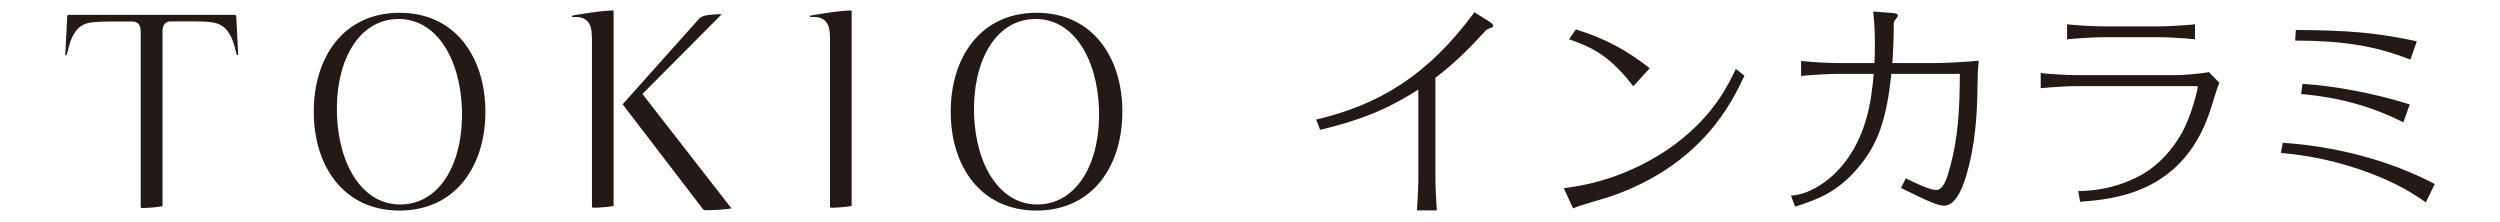 <?xml version="1.0" encoding="utf-8"?>
<!-- Generator: Adobe Illustrator 27.0.1, SVG Export Plug-In . SVG Version: 6.00 Build 0)  -->
<svg version="1.1" id="Layer_1" xmlns="http://www.w3.org/2000/svg" xmlns:xlink="http://www.w3.org/1999/xlink" x="0px" y="0px"
	 viewBox="0 0 1800 160" style="enable-background:new 0 0 1800 160;" xml:space="preserve">
<style type="text/css">
	.st0{fill:#231916;}
</style>
<g>
	<path class="st0" d="M169,10.7H49.3c-0.5,0-0.9,0.5-0.9,1l-1.4,28h1C49.1,35,50.2,31,51.4,28c1.6-3.7,3.6-6.7,6.2-8.7
		c2.6-2,5.8-3,9.4-3.3c3.3-0.3,7.5-0.5,12.5-0.5h15.7c0.8,0,1.6,0.1,2.3,0.3c0.8,0.2,1.5,0.7,2.1,1.3c0.6,0.6,1.1,1.5,1.3,2.4
		c0.3,1,0.4,2.1,0.4,3.3v126c0,0.5,0.4,0.9,0.8,1c5.1-0.1,10-0.5,14.9-1.3V25.7v-3c0-1.2,0.1-2.3,0.4-3.3c0.3-0.9,0.7-1.7,1.3-2.4
		c0.6-0.6,1.3-1,2.1-1.3c0.7-0.2,1.5-0.3,2.3-0.3h15.7c5,0,9.1,0.1,12.5,0.5c3.6,0.3,6.8,1.3,9.4,3.3c2.7,2,4.7,5,6.3,8.7
		c1.3,3.1,2.4,7,3.5,11.7h1l-1.4-28C169.9,11.1,169.5,10.7,169,10.7 M441,7.5c-0.3,0-1.6,0.1-3.4,0.2c-1.8,0.2-4.2,0.4-7.1,0.7
		c-2.8,0.3-6,0.8-9.7,1.4c-2.9,0.4-5.9,0.9-9,1.5l0.1,1c0.9-0.1,1.7-0.1,2.6-0.1c1.6,0,3,0.2,4.4,0.6c1.5,0.5,2.9,1.3,4,2.4
		c1.2,1.2,2,2.8,2.5,4.6c0.6,1.9,0.7,5.4,0.8,7.8v121c0,0.5,0.4,0.9,0.8,1c5-0.1,10-0.5,14.8-1.3V8.5C441.9,7.9,441.5,7.5,441,7.5
		 M462.5,67.7l57.2-57.5c-0.4,0-0.9,0-1.4,0c-1.2,0.1-2.6,0.1-4,0.2c-1.4,0.1-2.8,0.2-4.2,0.4c-1.3,0.2-2.5,0.4-3.4,0.7
		c-1.5,0.4-2.7,1.3-4,2.7l-54.4,60.9l57.7,75.3c0.6,0.7,0.8,0.9,2,1c0.5,0,1.6,0,3.2-0.1c1.6-0.1,3.4-0.2,5.4-0.2
		c2-0.2,4-0.3,5.9-0.5c1.7-0.2,3.2-0.4,4.2-0.5l-63.9-82.1L462.5,67.7z M612.4,7.5c-0.3,0-1.6,0.1-3.4,0.2c-1.9,0.2-4.2,0.4-7.1,0.7
		c-2.8,0.3-6,0.8-9.7,1.4c-2.9,0.4-5.9,0.9-9,1.5l0.1,1c0.9-0.1,1.7-0.1,2.6-0.1c1.6,0,3,0.2,4.4,0.6c1.5,0.5,2.9,1.3,4,2.4
		c1.2,1.2,2,2.8,2.5,4.6c0.5,1.8,0.7,4,0.8,6.4l0,122.4c0,0.5,0.4,0.9,0.8,1c5.1-0.1,10-0.5,14.8-1.3V8.5
		C613.3,7.9,612.9,7.5,612.4,7.5 M287.7,9.2c-40.2,0-61.8,31.9-61.8,71.2c0,39.3,21.6,71.2,61.8,71.2c40.1,0,61.8-31.9,61.8-71.2
		C349.4,41.1,327.8,9.2,287.7,9.2 M289.7,147.2c-28.4,1.1-45.9-28.1-47.1-65c-1.2-36.9,14.6-67.4,42.9-68.5
		c28.3-1.1,45.9,28.1,47.1,65C333.8,115.5,318.1,146,289.7,147.2 M746.3,9.2c-40.1,0-61.8,31.9-61.8,71.2
		c0,39.3,21.6,71.2,61.8,71.2c40.2,0,61.8-31.9,61.8-71.2C808.1,41.1,786.5,9.2,746.3,9.2 M748.4,147.2c-28.3,1.1-45.9-28.1-47.1-65
		c-1.1-36.9,14.6-67.4,42.9-68.5c28.3-1.1,45.9,28.1,47.1,65C792.5,115.5,776.7,146,748.4,147.2"/>
	<g>
		<path class="st0" d="M1020.2,151.6c0.8-12,1-20.9,1-21.3V64.5c-17.7,11.1-34.9,20.4-70.7,29l-2.9-7.4
			c45.6-10.8,80.4-31.7,114-77.3l11.7,7.4c0.3,0.3,1.8,1.4,1.8,2.4c0,0.7-0.5,1.2-2,1.5c-1.8,0.7-2.5,1.2-3.5,2
			c-15.2,16.7-24.1,24.6-36.1,33.9v73.6c0,5.2,0.7,17.6,1,21.9H1020.2z"/>
		<path class="st0" d="M1125.9,135.5c8.6-1.2,20.9-2.9,37.3-8.8c15.5-5.6,30-13.3,43.2-23.1c27.8-20.9,38.2-42.9,43.4-54l6.2,4.9
			c-8.6,18.2-29.9,64.1-96.6,87c-4.2,1.5-24.3,6.9-26.7,8.6L1125.9,135.5z M1176,62.1c-15-19.1-26-27-46.3-33.8l4.9-7.1
			c22.3,6.8,37.8,15.9,53.2,27.9L1176,62.1z"/>
		<path class="st0" d="M1296.9,43.9c9.1,1,20.8,1.5,26,1.5h26.7c0.3-4.7,0.3-10,0.3-14.7c0-3.9,0-11.8-1.2-22.4l13.2,1
			c2,0.2,4.5,0.3,4.5,1.7c0,0.5,0,1-1.2,2.5c-1.3,1.5-1.5,2.2-1.7,3.4c0,7.9-0.2,17.1-1,28.5h31c5.4,0,22-0.7,31.2-1.7
			c-0.8,7.9-0.8,14.2-0.8,14.2c-0.2,15.7-0.5,37.8-6.1,60.8c-5.2,21.4-11.3,29.4-18.2,29.4c-4.2,0-12.5-3.6-30.9-12.8l3.5-6.9
			c6.8,3.4,17.2,8.4,22,8.4c5.1,0,7.9-9.5,8.9-13.2c7.3-24.6,7.8-46.9,8-70.4h-49.3c-3.4,31.6-9.1,50.5-24.7,68.4
			c-14.7,17-28.3,21.9-44.6,27.2l-3-7.9c13-1,24.1-9.1,29.9-14.4c25-23,28-55.2,29.7-73.3h-26.3c-7.1,0-20.1,0.8-26,1.5V43.9z"/>
		<path class="st0" d="M1496.3,137.6c9.5-0.3,25.3-1,44.4-11.1c14-7.4,23.9-19.7,29.9-30.2c7.8-13.8,11.8-32.9,11.8-33.3
			c0-1-0.8-1-1.3-1h-85.6c-6.3,0-17.9,0.7-26.2,1.5V52.6c7.9,0.9,20.8,1.5,26.2,1.5h72.3c2,0,15.9-0.8,22.6-2.2l7.6,7.8
			c-0.3,0.7-0.5,1-0.8,1.7c-1,2.2-5.4,17.2-6.6,20.4c-20.1,57.6-69,61.6-92.9,63.5L1496.3,137.6z M1488.3,17.5
			c8.9,1,21.6,1.5,26.2,1.5h39.7c5.9,0,18.9-0.7,26.2-1.5v10.8c-9.1-1-20.9-1.5-26.2-1.5h-39.7c-6.1,0-18.1,0.7-26.2,1.5V17.5z"/>
		<path class="st0" d="M1746.6,145.7c-7.4-5.2-21.8-15-47.3-23.6c-25.7-8.8-46.3-11-57.1-12l1.4-7.3c36,2.4,75.5,11.8,109.4,29.7
			L1746.6,145.7z M1735.5,42.9c-26.2-10.1-48.3-13.5-83-13.7l0.5-7.6c38.7,0.2,58.3,2,87.1,8.1L1735.5,42.9z M1730.4,88.1
			c-31.9-16.4-61.8-19.3-73.6-20.4l1-7.3c22.5,1.2,54,7.3,77.2,14.8L1730.4,88.1z"/>
	</g>
</g>
</svg>
